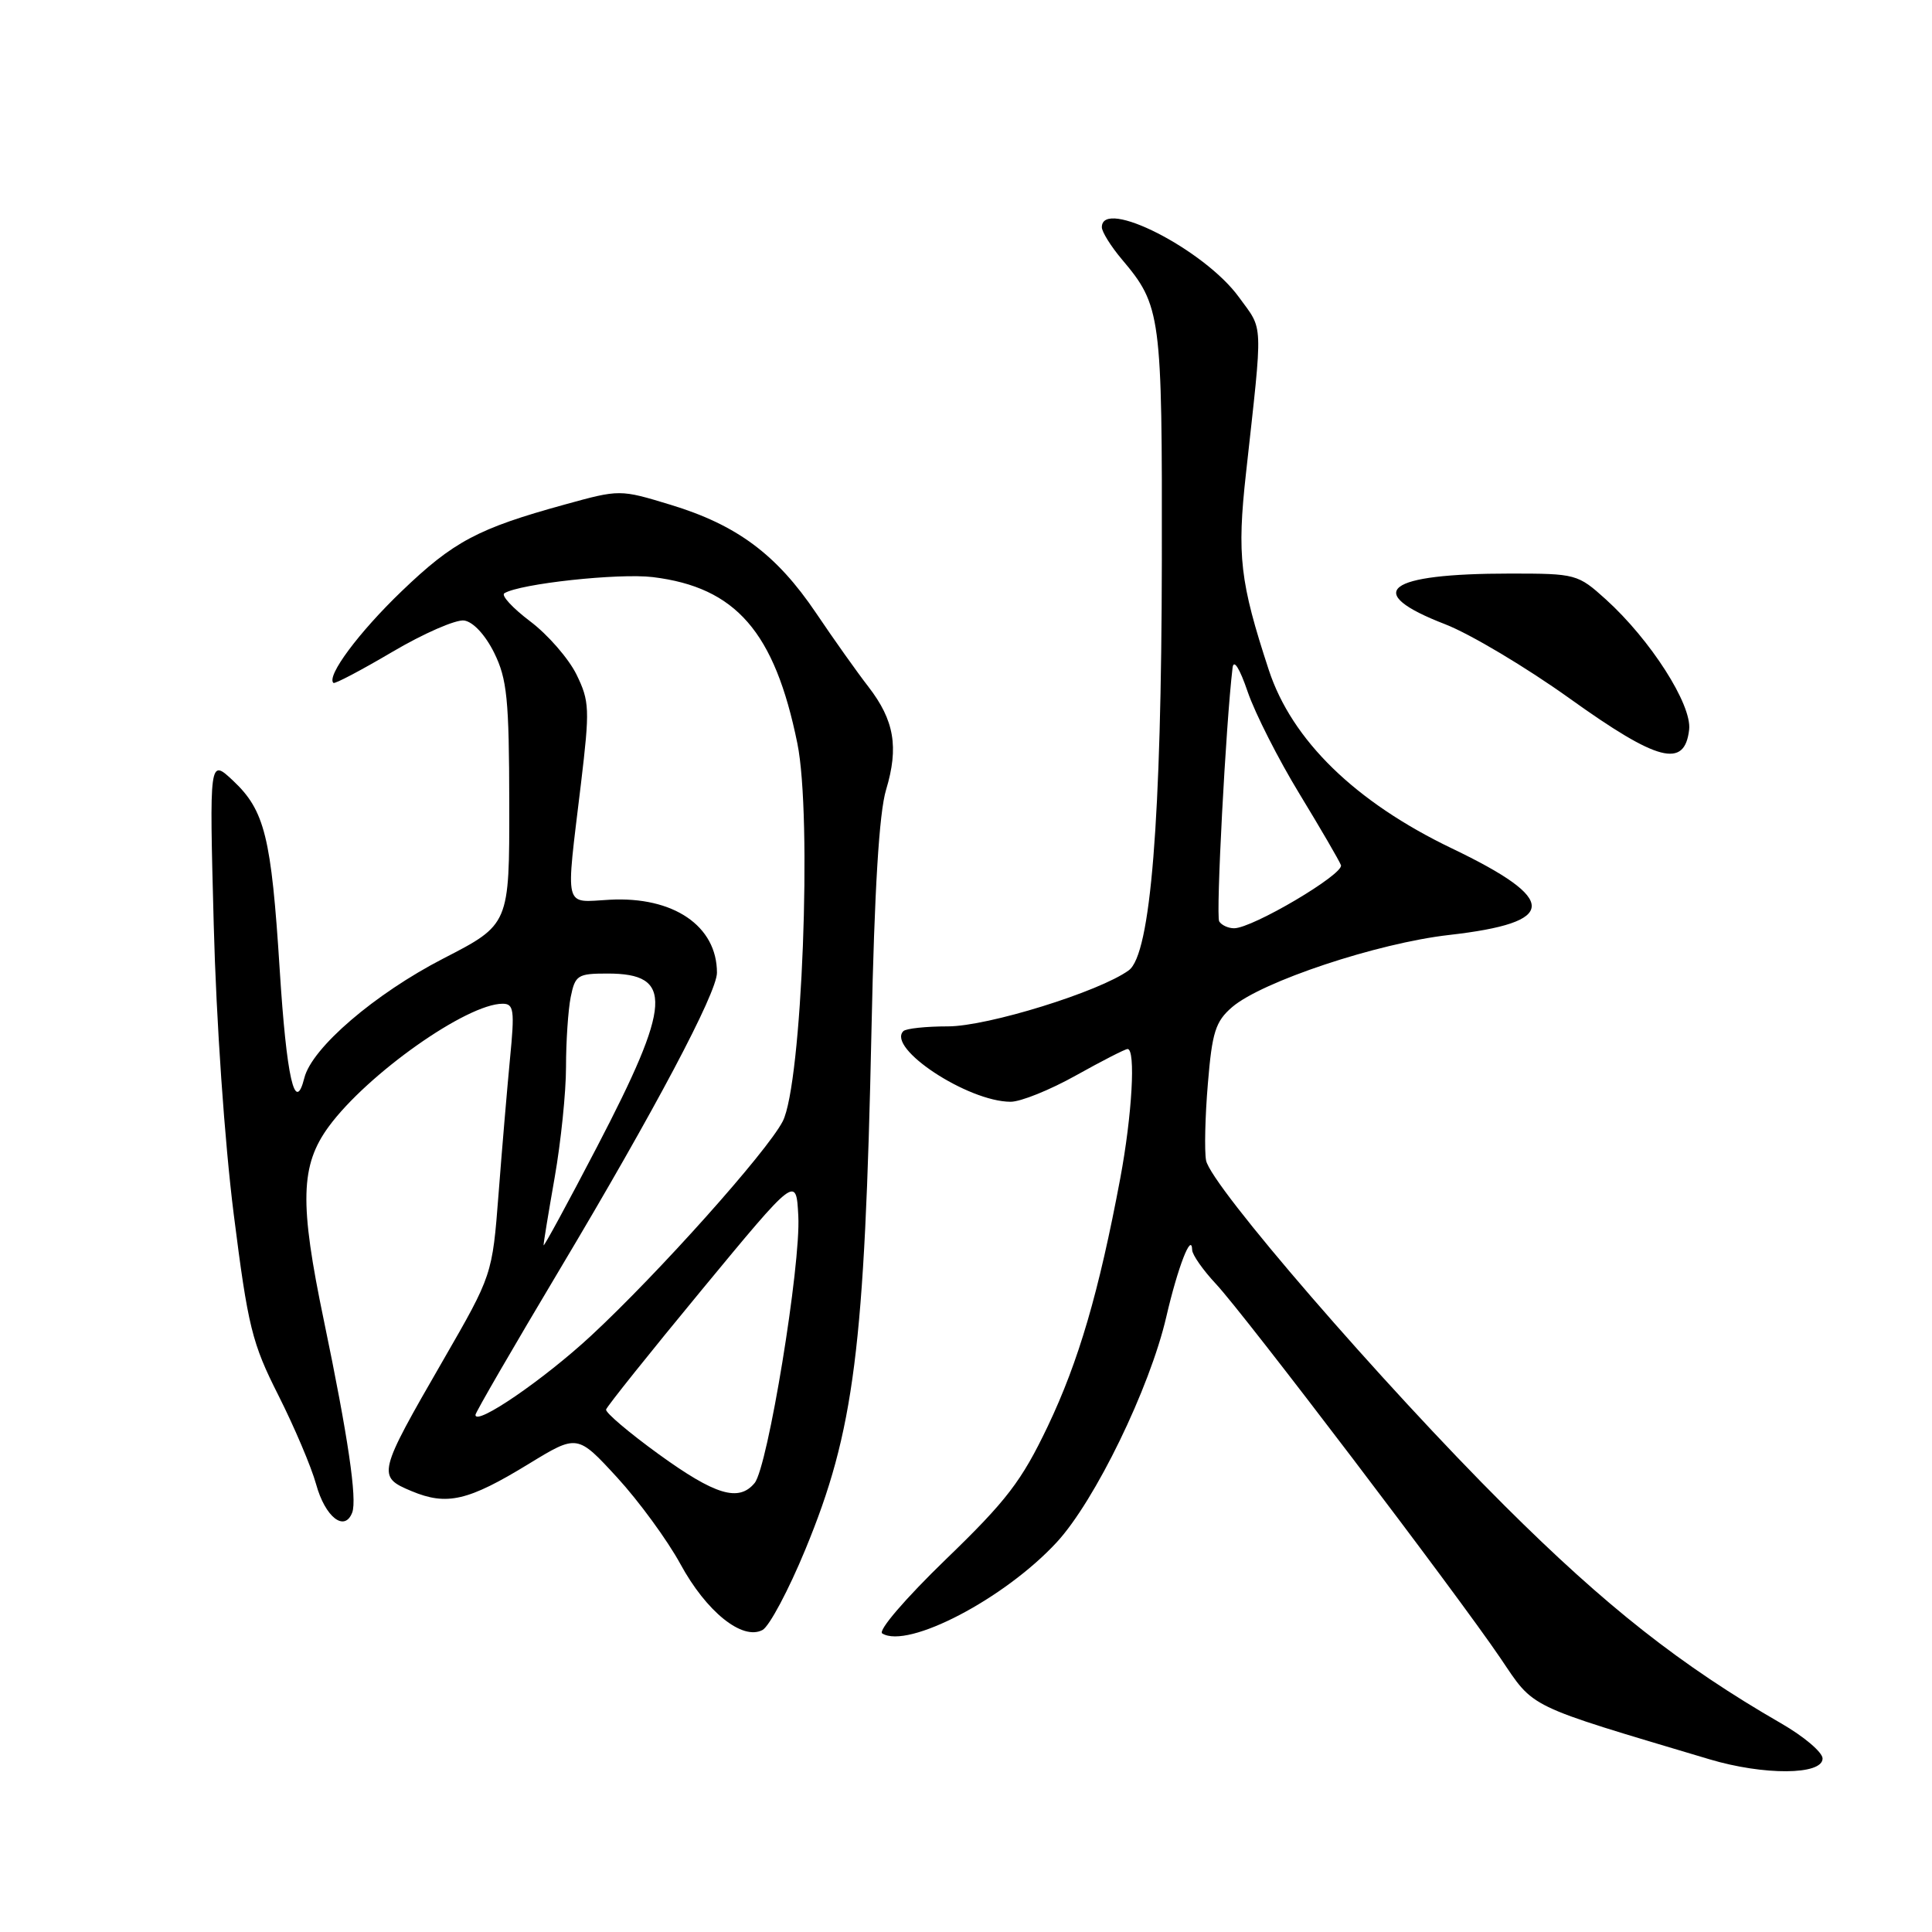 <?xml version="1.0" encoding="UTF-8" standalone="no"?>
<!DOCTYPE svg PUBLIC "-//W3C//DTD SVG 1.1//EN" "http://www.w3.org/Graphics/SVG/1.1/DTD/svg11.dtd" >
<svg xmlns="http://www.w3.org/2000/svg" xmlns:xlink="http://www.w3.org/1999/xlink" version="1.1" viewBox="0 0 256 256">
 <g >
 <path fill="currentColor"
d=" M 241.50 233.01 C 241.50 232.19 239.03 230.09 236.00 228.35 C 222.73 220.70 212.77 212.86 199.40 199.54 C 183.15 183.35 160.44 157.09 159.81 153.76 C 159.58 152.52 159.68 147.93 160.05 143.58 C 160.61 136.76 161.06 135.35 163.26 133.45 C 167.21 130.06 182.50 124.97 192.00 123.89 C 206.49 122.24 206.60 119.24 192.41 112.43 C 179.57 106.27 171.18 98.09 168.12 88.77 C 164.30 77.12 163.89 73.62 165.10 62.71 C 167.37 42.09 167.44 43.90 164.16 39.37 C 159.59 33.07 146.00 26.14 146.00 30.11 C 146.00 30.71 147.19 32.63 148.65 34.36 C 153.85 40.52 154.00 41.66 153.95 74.22 C 153.90 108.73 152.47 126.45 149.57 128.57 C 145.70 131.40 130.87 136.00 125.61 136.00 C 122.71 136.00 120.05 136.28 119.70 136.63 C 117.46 138.87 128.23 145.97 133.90 145.99 C 135.23 146.00 139.12 144.43 142.57 142.50 C 146.01 140.58 149.09 139.00 149.41 139.00 C 150.51 139.00 150.01 147.74 148.44 156.14 C 145.61 171.22 142.94 180.37 138.83 189.00 C 135.36 196.26 133.40 198.83 125.31 206.64 C 119.98 211.80 116.31 216.07 116.90 216.44 C 120.30 218.54 133.13 211.83 140.03 204.35 C 145.10 198.85 152.35 183.94 154.54 174.49 C 156.06 167.91 157.90 163.17 157.97 165.64 C 157.99 166.27 159.40 168.29 161.12 170.13 C 164.92 174.19 192.97 211.09 198.80 219.69 C 203.39 226.47 201.98 225.79 226.50 233.11 C 233.72 235.27 241.50 235.22 241.50 233.01 Z  M 106.72 205.30 C 113.20 189.60 114.58 178.71 115.48 136.31 C 115.87 117.93 116.49 107.68 117.41 104.65 C 119.11 99.00 118.50 95.44 115.07 91.00 C 113.58 89.08 110.45 84.67 108.12 81.21 C 102.88 73.45 97.64 69.56 88.87 66.89 C 82.13 64.84 82.13 64.84 74.81 66.86 C 63.33 70.02 60.09 71.74 53.22 78.34 C 47.57 83.76 43.22 89.60 44.18 90.49 C 44.35 90.66 47.88 88.80 52.00 86.37 C 56.12 83.94 60.40 82.07 61.50 82.22 C 62.69 82.39 64.30 84.12 65.48 86.50 C 67.19 89.97 67.46 92.61 67.48 106.50 C 67.50 122.50 67.50 122.50 58.76 127.00 C 49.66 131.69 41.33 138.84 40.33 142.82 C 39.09 147.76 37.97 142.84 37.06 128.45 C 35.95 110.88 35.08 107.39 30.88 103.44 C 27.74 100.50 27.74 100.50 28.32 122.50 C 28.65 135.26 29.77 151.39 30.97 160.89 C 32.86 175.82 33.39 177.97 36.89 184.89 C 39.00 189.08 41.25 194.37 41.88 196.65 C 43.08 201.03 45.66 203.05 46.67 200.42 C 47.34 198.67 46.12 190.37 42.92 175.00 C 39.66 159.38 39.79 154.41 43.58 149.25 C 48.71 142.29 61.86 133.00 66.60 133.00 C 68.09 133.00 68.21 133.84 67.58 140.25 C 67.20 144.24 66.51 152.32 66.06 158.22 C 65.23 168.94 65.23 168.94 58.73 180.22 C 50.02 195.31 49.94 195.66 54.53 197.58 C 59.22 199.54 62.03 198.88 70.05 193.98 C 76.50 190.04 76.50 190.04 81.77 195.77 C 84.66 198.92 88.43 204.08 90.15 207.23 C 93.59 213.56 98.37 217.41 101.04 215.98 C 101.94 215.49 104.50 210.69 106.72 205.30 Z  M 223.82 96.68 C 224.20 93.37 218.70 84.77 212.77 79.41 C 209.07 76.07 208.81 76.00 200.12 76.00 C 183.59 76.00 180.45 78.45 191.50 82.72 C 194.80 84.00 202.22 88.42 208.00 92.56 C 219.67 100.92 223.23 101.85 223.82 96.68 Z  M 161.55 122.09 C 161.09 121.34 162.43 95.93 163.32 88.50 C 163.46 87.28 164.25 88.51 165.33 91.68 C 166.31 94.53 169.39 100.60 172.18 105.18 C 174.96 109.75 177.44 114.01 177.68 114.63 C 178.14 115.80 165.97 123.00 163.52 123.00 C 162.75 123.00 161.86 122.59 161.55 122.09 Z  M 87.31 192.71 C 83.35 189.84 80.20 187.17 80.31 186.77 C 80.41 186.37 86.12 179.23 93.00 170.90 C 105.50 155.77 105.50 155.77 105.78 161.13 C 106.13 167.60 101.74 194.40 99.99 196.51 C 97.89 199.05 94.78 198.11 87.31 192.71 Z  M 63.00 187.48 C 63.00 187.16 68.03 178.49 74.17 168.20 C 86.73 147.16 95.00 131.56 95.00 128.89 C 95.00 122.69 89.23 118.76 80.78 119.22 C 74.62 119.55 74.94 120.83 76.98 103.84 C 78.16 93.94 78.12 92.92 76.38 89.36 C 75.34 87.26 72.59 84.09 70.25 82.33 C 67.91 80.56 66.37 78.89 66.83 78.61 C 68.88 77.34 81.98 75.92 86.51 76.47 C 97.51 77.82 102.64 83.72 105.65 98.48 C 107.64 108.21 106.27 143.66 103.71 148.59 C 101.62 152.63 87.21 168.75 78.31 177.00 C 72.04 182.81 63.00 189.00 63.00 187.48 Z  M 72.03 165.00 C 72.01 164.72 72.68 160.68 73.50 156.00 C 74.32 151.32 75.00 144.74 75.00 141.38 C 75.00 138.01 75.28 133.84 75.62 132.12 C 76.21 129.21 76.54 129.00 80.50 129.00 C 89.27 129.00 89.03 132.92 79.09 152.00 C 75.22 159.43 72.04 165.28 72.03 165.00 Z "/>
</g>
</svg>